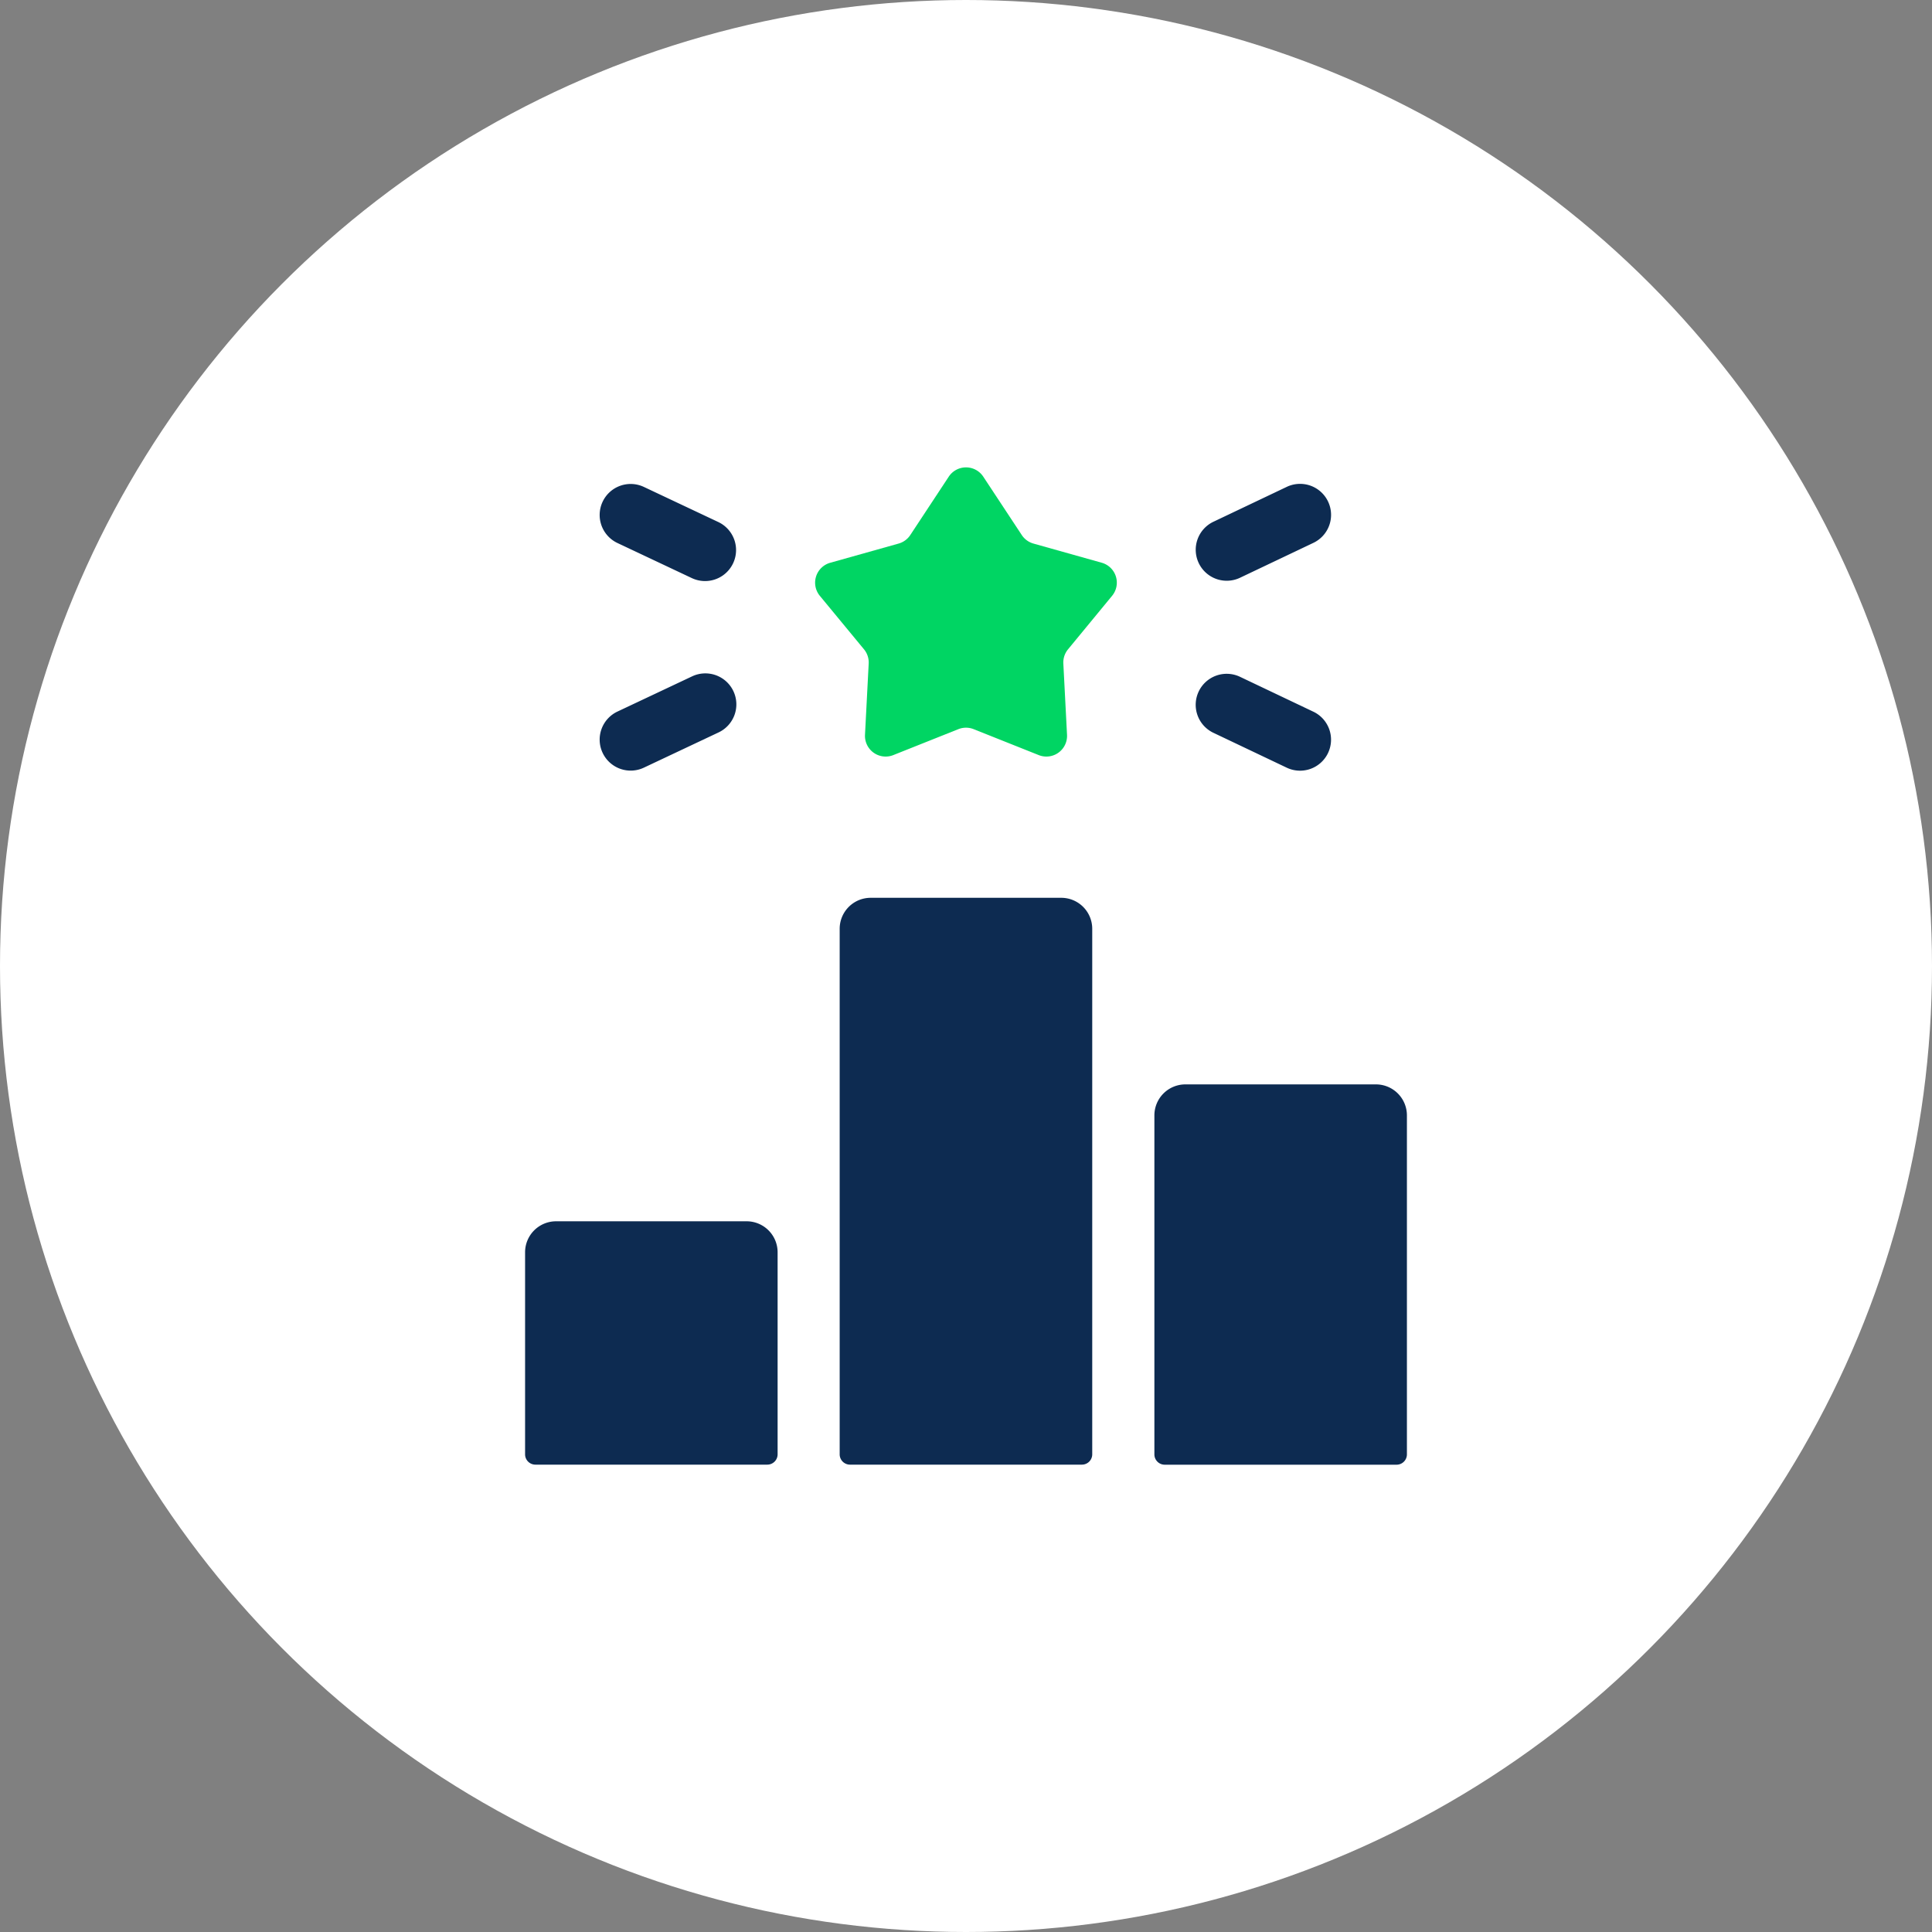 <svg xmlns="http://www.w3.org/2000/svg" width="62.322" height="62.322" viewBox="0 0 62.322 62.322">
  <rect x="0" y="0" width="62.322" height="62.322" fill="#808080" stroke="none"/>
  <g id="Group_11300" data-name="Group 11300" transform="translate(-1397 -4048.625)">
    <circle id="Ellipse_200" data-name="Ellipse 200" cx="31.161" cy="31.161" r="31.161" transform="translate(1397 4048.625)" fill="#fff"/>
    <g id="success" transform="translate(1413.938 4063.701)">
      <path id="Path_6508" data-name="Path 6508" d="M187.257,208.248h-6.147a1,1,0,0,0-1,1V226.2a.333.333,0,0,0,.333.333h7.481a.333.333,0,0,0,.333-.333V209.248A1,1,0,0,0,187.257,208.248Z" transform="translate(-169.962 -194.363)" fill="#0d2b51"/>
      <path id="Path_6509" data-name="Path 6509" d="M339.536,298.5h-6.147a1,1,0,0,0-1,1v10.935a.333.333,0,0,0,.333.333h7.48a.333.333,0,0,0,.333-.333V299.5A1,1,0,0,0,339.536,298.5Z" transform="translate(-312.089 -278.596)" fill="#0d2b51"/>
      <path id="Path_6510" data-name="Path 6510" d="M35.066,364.758H28.919a1,1,0,0,0-1,1v6.517a.333.333,0,0,0,.333.333h7.48a.333.333,0,0,0,.333-.333v-6.517A1,1,0,0,0,35.066,364.758Z" transform="translate(-27.919 -340.438)" fill="#0d2b51"/>
      <path id="Path_6511" data-name="Path 6511" d="M177.473,3.078l-2.208-.62a.667.667,0,0,1-.376-.275L173.647.3a.667.667,0,0,0-1.113,0l-1.241,1.883a.666.666,0,0,1-.376.275l-2.208.62a.667.667,0,0,0-.334,1.066L169.8,5.87a.666.666,0,0,1,.151.458l-.119,2.3a.667.667,0,0,0,.912.654l2.1-.837a.667.667,0,0,1,.493,0l2.1.837a.667.667,0,0,0,.912-.654l-.119-2.3a.667.667,0,0,1,.151-.458l1.422-1.727A.667.667,0,0,0,177.473,3.078Z" transform="translate(-158.867 0)" fill="#00d563"/>
      <path id="Path_6512" data-name="Path 6512" d="M65.484,102.736l2.4-1.132a1,1,0,1,0-.855-1.808l-2.4,1.132a1,1,0,1,0,.855,1.808Z" transform="translate(-61.646 -93.052)" fill="#0d2b51"/>
      <path id="Path_6513" data-name="Path 6513" d="M353.944,11.076l2.346-1.116a1,1,0,1,0-.859-1.806L353.085,9.27a1,1,0,1,0,.859,1.806Z" transform="translate(-330.871 -7.52)" fill="#0d2b51"/>
      <path id="Path_6514" data-name="Path 6514" d="M64.629,9.962l2.4,1.132a1,1,0,0,0,.855-1.808l-2.4-1.132a1,1,0,1,0-.855,1.808Z" transform="translate(-61.646 -7.52)" fill="#0d2b51"/>
      <path id="Path_6515" data-name="Path 6515" d="M353.083,101.846l2.346,1.116a1,1,0,1,0,.859-1.806l-2.346-1.116a1,1,0,1,0-.859,1.806Z" transform="translate(-330.87 -93.279)" fill="#0d2b51"/>
    </g>
  </g>
</svg>
